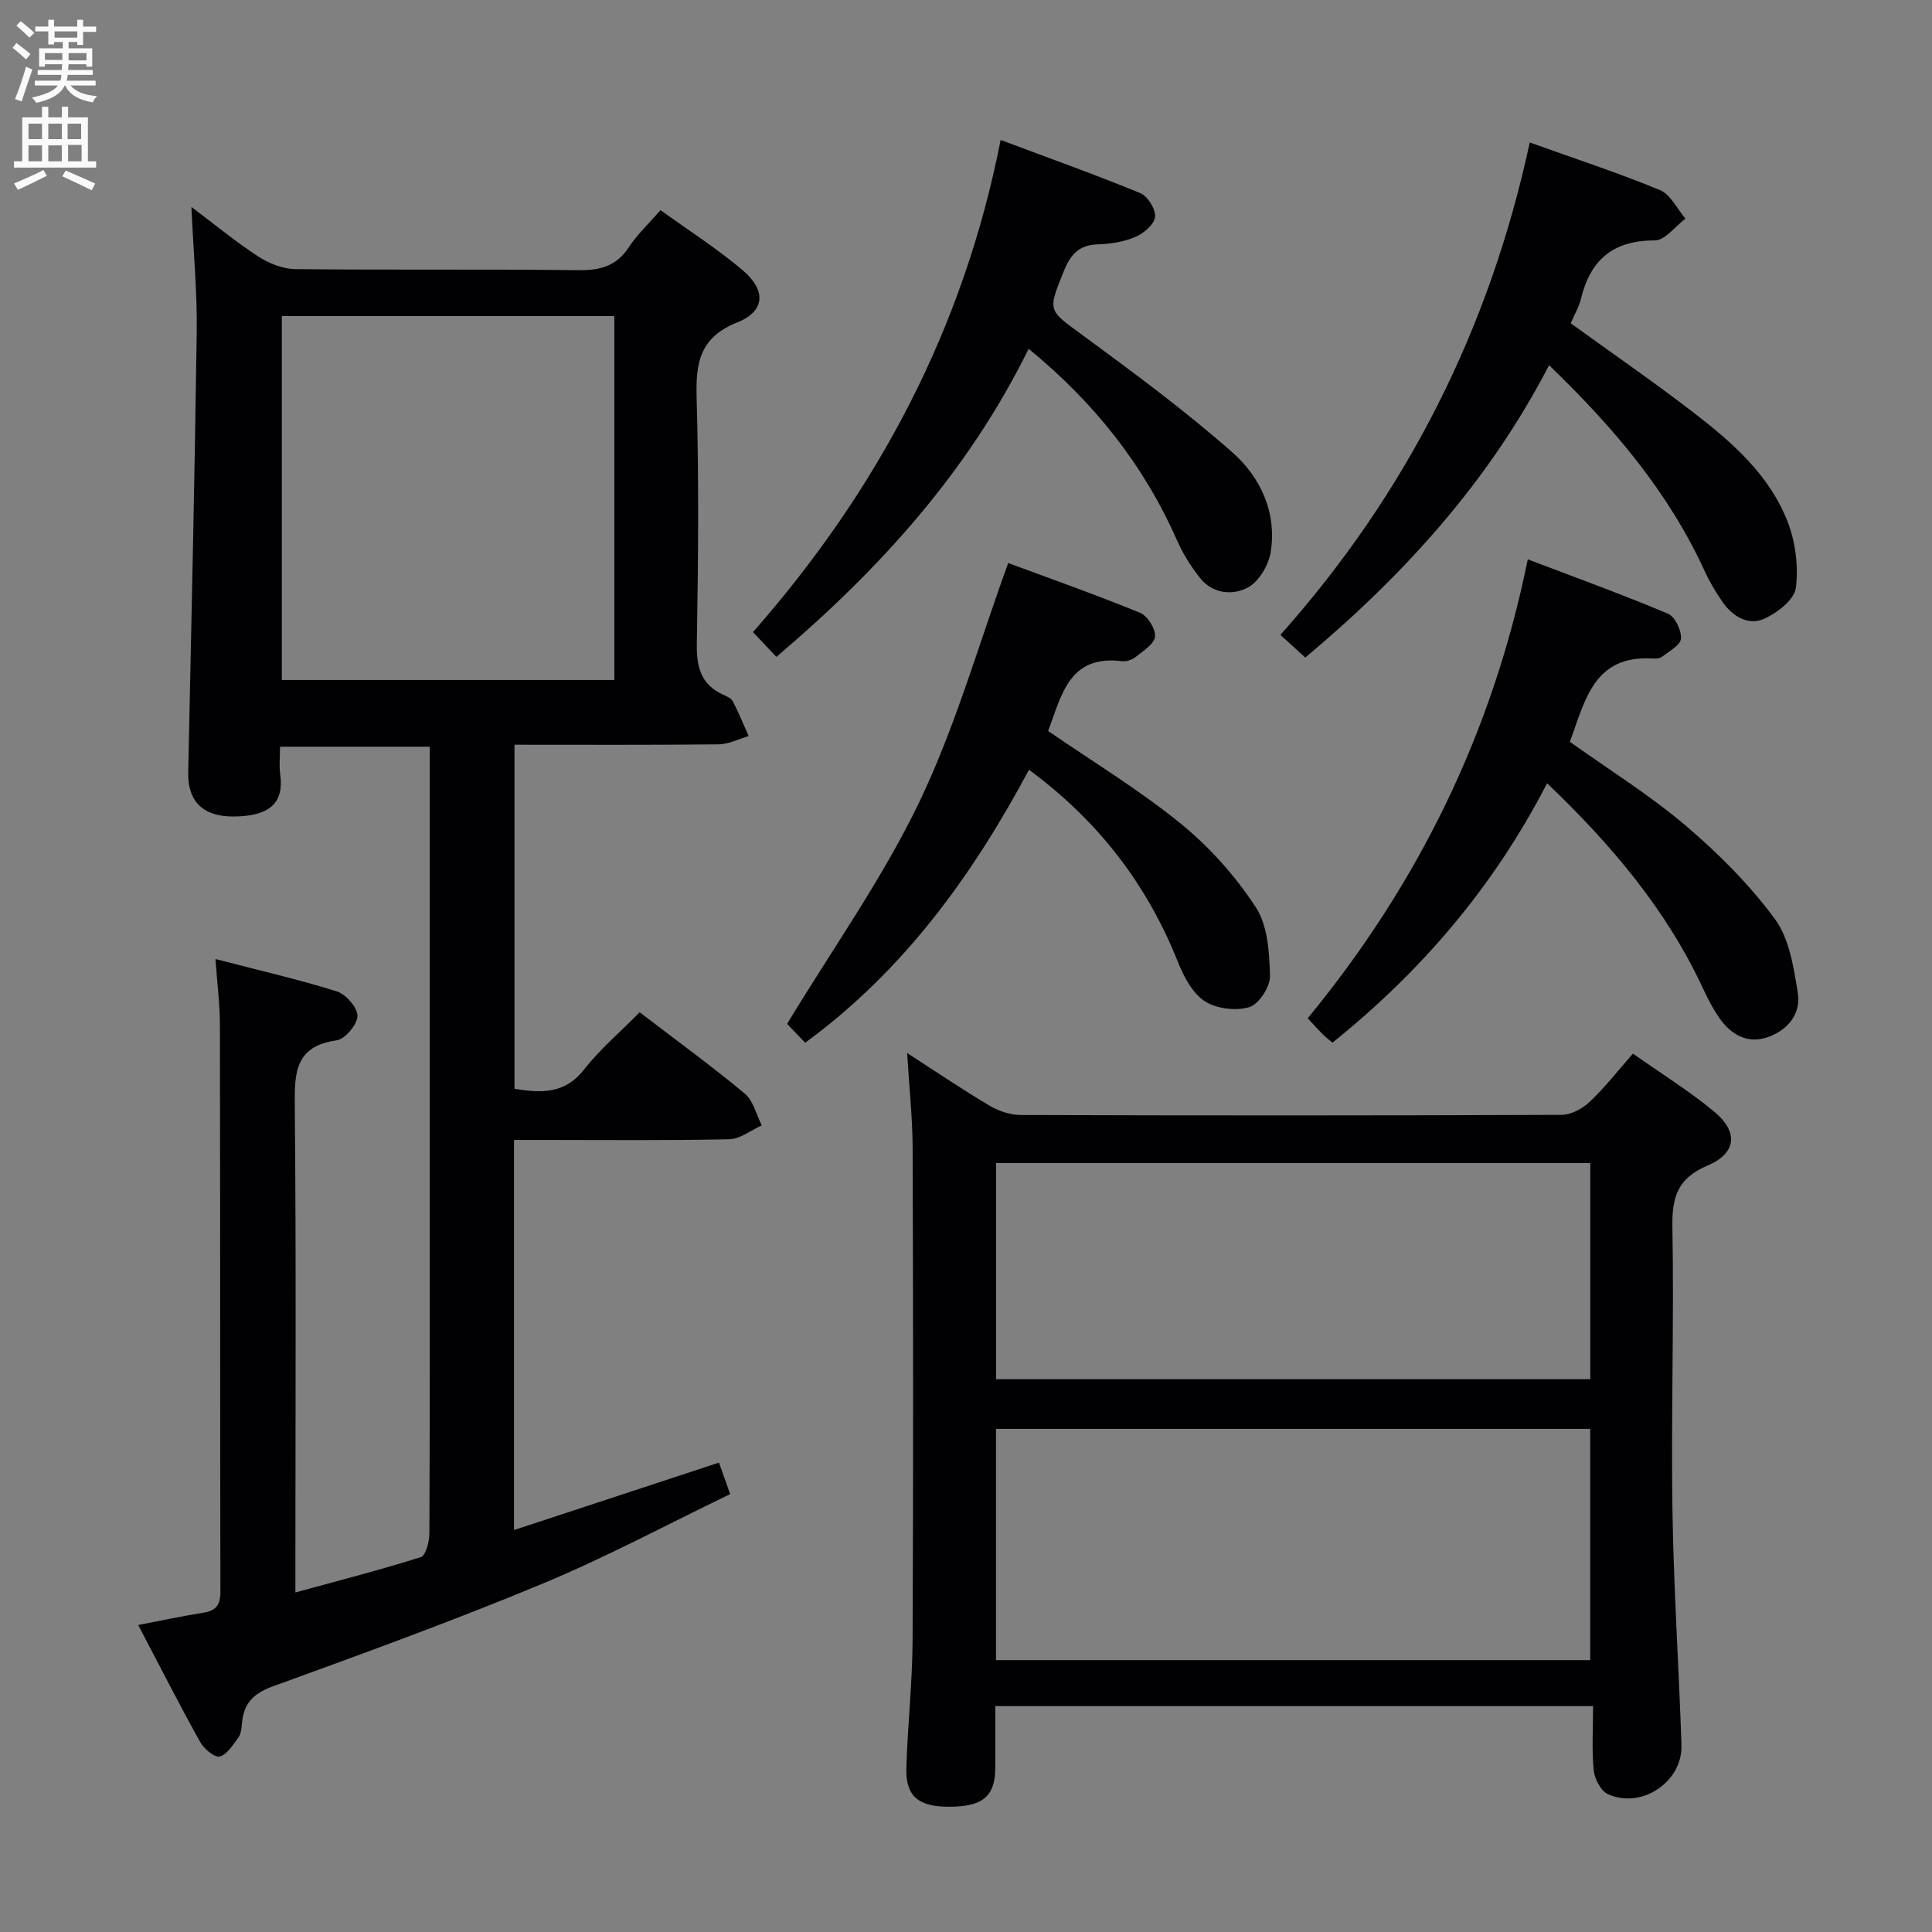<svg enable-background="new 0 0 400 400" viewBox="0 0 400 400" xmlns="http://www.w3.org/2000/svg"><rect x="0" y="0" width="400" height="400" fill="#808080" stroke="none"/><g fill="#010104"><path d="m132.44 209.58c7.59 5.81 14.86 11.1 21.76 16.84 1.77 1.47 2.38 4.35 3.52 6.58-2.24 1-4.47 2.82-6.73 2.87-12.99.28-25.99.14-38.99.14-1.78 0-3.56 0-5.58 0v80.77c14.29-4.7 28.15-9.26 42.44-13.96.65 1.85 1.3 3.68 2.31 6.52-12.91 6.22-25.64 13.06-38.93 18.58-18.39 7.65-37.13 14.45-55.85 21.26-4.03 1.47-5.98 3.61-6.3 7.66-.08.97-.18 2.11-.71 2.85-1.11 1.52-2.34 3.56-3.89 3.97-1.05.27-3.26-1.58-4.05-2.99-4.35-7.83-8.42-15.82-12.83-24.23 4.83-.92 9.12-1.85 13.45-2.54 2.6-.41 3.57-1.56 3.57-4.29-.08-39.16-.03-78.31-.1-117.47-.01-4.27-.56-8.53-.92-13.58 8.9 2.31 17.11 4.19 25.13 6.7 1.88.59 4.29 3.36 4.27 5.09-.03 1.77-2.57 4.79-4.32 5.04-8.52 1.2-8.73 6.58-8.66 13.48.3 31.32.13 62.65.13 93.97v6.86c9.16-2.51 17.64-4.68 25.97-7.32 1.03-.33 1.77-3.22 1.77-4.92.11-24.49.08-48.99.08-73.48 0-27.83 0-55.65 0-83.48 0-1.83 0-3.65 0-5.9-10.26 0-20.3 0-31 0 0 1.92-.22 3.88.04 5.78.8 5.85-2.17 8.64-9.74 8.67-6.3.02-9.43-3.2-9.31-9.07.64-30.44 1.34-60.88 1.76-91.32.11-8.12-.67-16.25-1.1-25.81 5.26 3.95 9.4 7.39 13.9 10.29 2.21 1.42 5.07 2.55 7.65 2.58 19.49.21 38.99-.02 58.48.22 4.55.06 7.96-.8 10.55-4.78 1.71-2.61 4.06-4.8 6.54-7.65 5.73 4.13 11.61 7.89 16.91 12.35 4.99 4.19 4.83 8.54-.99 10.88-7.79 3.12-8.64 8.3-8.44 15.57.48 16.98.33 33.99.04 50.98-.08 4.84.85 8.42 5.43 10.53.75.34 1.7.75 2.03 1.39 1.21 2.34 2.2 4.79 3.27 7.19-2.07.6-4.14 1.68-6.22 1.71-13.96.15-27.93.08-42.26.08v71.24c5.55.89 10.42 1.11 14.4-4 3.28-4.18 7.4-7.67 11.52-11.85zm-74.09-144.15v75.36h68.84c0-25.23 0-50.26 0-75.36-23.15 0-45.89 0-68.84 0z"/><path d="m329.83 353.23c-41.75 0-82.38 0-123.76 0 0 4.4.03 8.66-.01 12.92-.05 5.77-2.63 7.9-9.51 7.92-6.4.02-9.07-2.18-8.9-8 .26-8.81 1.24-17.61 1.29-26.42.16-34 .12-67.99.01-101.99-.02-6.23-.7-12.45-1.14-19.64 6.2 4 11.53 7.62 17.06 10.89 1.88 1.12 4.28 1.94 6.44 1.94 37.33.12 74.66.12 111.99-.03 1.97-.01 4.32-1.27 5.81-2.68 3.11-2.93 5.75-6.35 8.97-10 5.8 4.09 11.6 7.69 16.81 12 5.08 4.21 4.66 8.63-1.37 11.18-6.14 2.61-7.38 6.46-7.27 12.68.36 19.49-.28 38.99.01 58.48.24 16.29 1.34 32.56 1.87 48.84.25 7.58-8.28 13.31-15.23 10.14-1.47-.67-2.76-3.16-2.94-4.93-.42-4.25-.13-8.58-.13-13.3zm-123.62-9.52h123.02c0-16.01 0-31.88 0-47.88-41.2 0-82.04 0-123.02 0zm.01-58.16h123.03c0-15.11 0-29.84 0-44.75-41.19 0-82.04 0-123.03 0z"/><path d="m270.25 136.14c-1.55-1.41-3.12-2.83-5.16-4.69 26.24-29.44 43.31-63.37 51.63-101.95 9.58 3.43 18.41 6.32 26.97 9.86 2.19.91 3.53 3.89 5.27 5.91-2.12 1.58-4.25 4.52-6.37 4.51-8.62-.03-13.31 4.02-15.27 12.07-.42 1.73-1.37 3.34-2.12 5.08 8.62 6.24 17.24 12.18 25.51 18.55 7.94 6.12 15.59 12.83 19.35 22.42 1.67 4.24 2.32 9.33 1.75 13.82-.31 2.43-3.84 5.17-6.53 6.38-3.3 1.48-6.51-.44-8.6-3.41-1.42-2.03-2.71-4.19-3.74-6.44-7.47-16.31-18.78-29.69-32.22-42.64-12.44 24.04-29.97 43.35-50.47 60.53z"/><path d="m320.31 162.16c-11.11 21.54-26.05 38.92-44.43 53.71-.77-.65-1.41-1.13-1.98-1.69-.93-.93-1.81-1.92-3.15-3.36 22.75-27.67 38.24-58.92 45.56-95.02 10.01 3.82 19.62 7.3 29.03 11.26 1.45.61 2.81 3.45 2.69 5.16-.1 1.35-2.46 2.61-3.93 3.77-.46.36-1.29.39-1.94.35-12.26-.75-13.99 8.8-17.14 17.24 8.13 5.8 16.51 11.01 23.94 17.32 6.78 5.76 13.23 12.21 18.49 19.34 3.02 4.09 3.92 10.06 4.77 15.34.7 4.35-2.14 7.75-6.27 9.17-4.12 1.41-7.52-.49-9.92-3.91-1.33-1.89-2.41-3.97-3.38-6.07-7.56-16.27-18.81-29.68-32.34-42.61z"/><path d="m160.74 136c-1.67-1.76-3.02-3.2-4.84-5.13 25.69-29.26 43.56-62.61 51.27-101.89 9.93 3.72 19.52 7.14 28.93 11.01 1.53.63 3.22 3.38 3.04 4.95-.17 1.55-2.38 3.39-4.11 4.13-2.38 1.01-5.14 1.45-7.76 1.52-3.91.11-5.65 2.16-7.02 5.55-3.38 8.37-3.29 7.99 3.89 13.26 10.57 7.75 21.15 15.58 30.98 24.23 5.83 5.13 9.26 12.44 7.97 20.63-.43 2.72-2.43 6.14-4.72 7.37-3.16 1.71-7.33 1.33-9.97-2.03-1.82-2.32-3.46-4.9-4.65-7.6-6.85-15.53-16.98-28.47-30.78-39.79-12.46 25.34-30.74 45.55-52.23 63.79z"/><path d="m208.74 116.57c8.48 3.14 17.99 6.5 27.32 10.31 1.53.63 3.23 3.35 3.07 4.92-.16 1.55-2.48 2.98-4.04 4.24-.72.58-1.91.96-2.81.85-10.99-1.36-12.48 7.08-15.28 14.45 9.31 6.41 18.88 12.2 27.47 19.19 5.96 4.85 11.32 10.86 15.52 17.29 2.5 3.81 2.82 9.42 2.95 14.24.06 2.22-2.29 5.85-4.27 6.45-2.78.84-6.82.35-9.24-1.22-2.53-1.65-4.32-5.05-5.52-8.05-6.39-16.04-16.41-29.2-30.87-39.87-11.64 21.75-25.78 41.46-46.34 56.52-1.52-1.59-3.05-3.19-3.74-3.91 9.48-15.65 19.77-30.11 27.35-45.88 7.49-15.6 12.24-32.52 18.43-49.53z"/></g><path d="m2.6 9.9.8-1c.9.7 1.9 1.4 2.9 2.3l-.9 1.1c-1.1-1-2-1.8-2.8-2.4zm.5 10.6c.9-2.1 1.6-4.3 2.3-6.7.4.2.8.4 1.3.6-.7 2.1-1.5 4.3-2.2 6.6zm.3-15.2.9-.9c1 .8 2 1.6 2.8 2.4l-1 1c-.9-.9-1.8-1.7-2.7-2.5zm12.6-1.2h1.2v1.4h2.7v1.1h-2.7v2.7h-1.2v-.6h-1.8v1.3h4.9v3.8h-1.2v-.5h-3.7c0 .4-.1.9-.1 1.2h5.1v1h-5.2c0 .5-.1.9-.2 1.2h6v1h-5.2c1.1 1.3 2.9 2 5.5 2.2-.4.4-.7.8-.9 1.3-2.9-.5-4.8-1.6-5.7-3.5h-.1c-.8 1.7-2.7 2.9-5.9 3.6-.2-.4-.6-.8-.9-1.1 2.8-.6 4.6-1.4 5.4-2.5h-4.8v-1h5.3c.1-.3.2-.7.2-1.2h-4.9v-1h5c0-.4 0-.8.1-1.2h-3.6v.5h-1.2v-3.8h4.9v-1.3h-1.8v.5h-1.2v-2.7h-2.7v-1h2.7v-1.4h1.2v1.4h4.8zm-6.7 8.3h3.6c0-.4 0-.9 0-1.4h-3.6zm1.9-4.6h4.8v-1.3h-4.7v1.3zm6.7 3.2h-3.7v1.5h3.7z" fill="#fbfafa"/><path d="m8.7 22.1h1.3v2.2h2.8v-2.2h1.3v2.2h4.1v9.1h1.7v1.3h-17v-1.3h1.7v-9.1h4.1zm.3 13.1.7 1.2c-1.8.9-3.8 1.9-6 2.9-.2-.4-.5-.8-.8-1.3 2.3-1 4.4-1.9 6.1-2.8zm-3.1-6.4h2.8v-3.2h-2.8zm0 4.6h2.8v-3.3h-2.8zm4.1-4.6h2.8v-3.2h-2.8zm0 4.6h2.8v-3.3h-2.8zm3.6 1.9c2.1.9 4.1 1.8 6.1 2.7l-.7 1.4c-2.2-1.1-4.2-2-6.1-2.9zm3.2-9.7h-2.8v3.2h2.8zm-2.7 7.8h2.8v-3.4h-2.8z" fill="#fbfafa"/></svg>